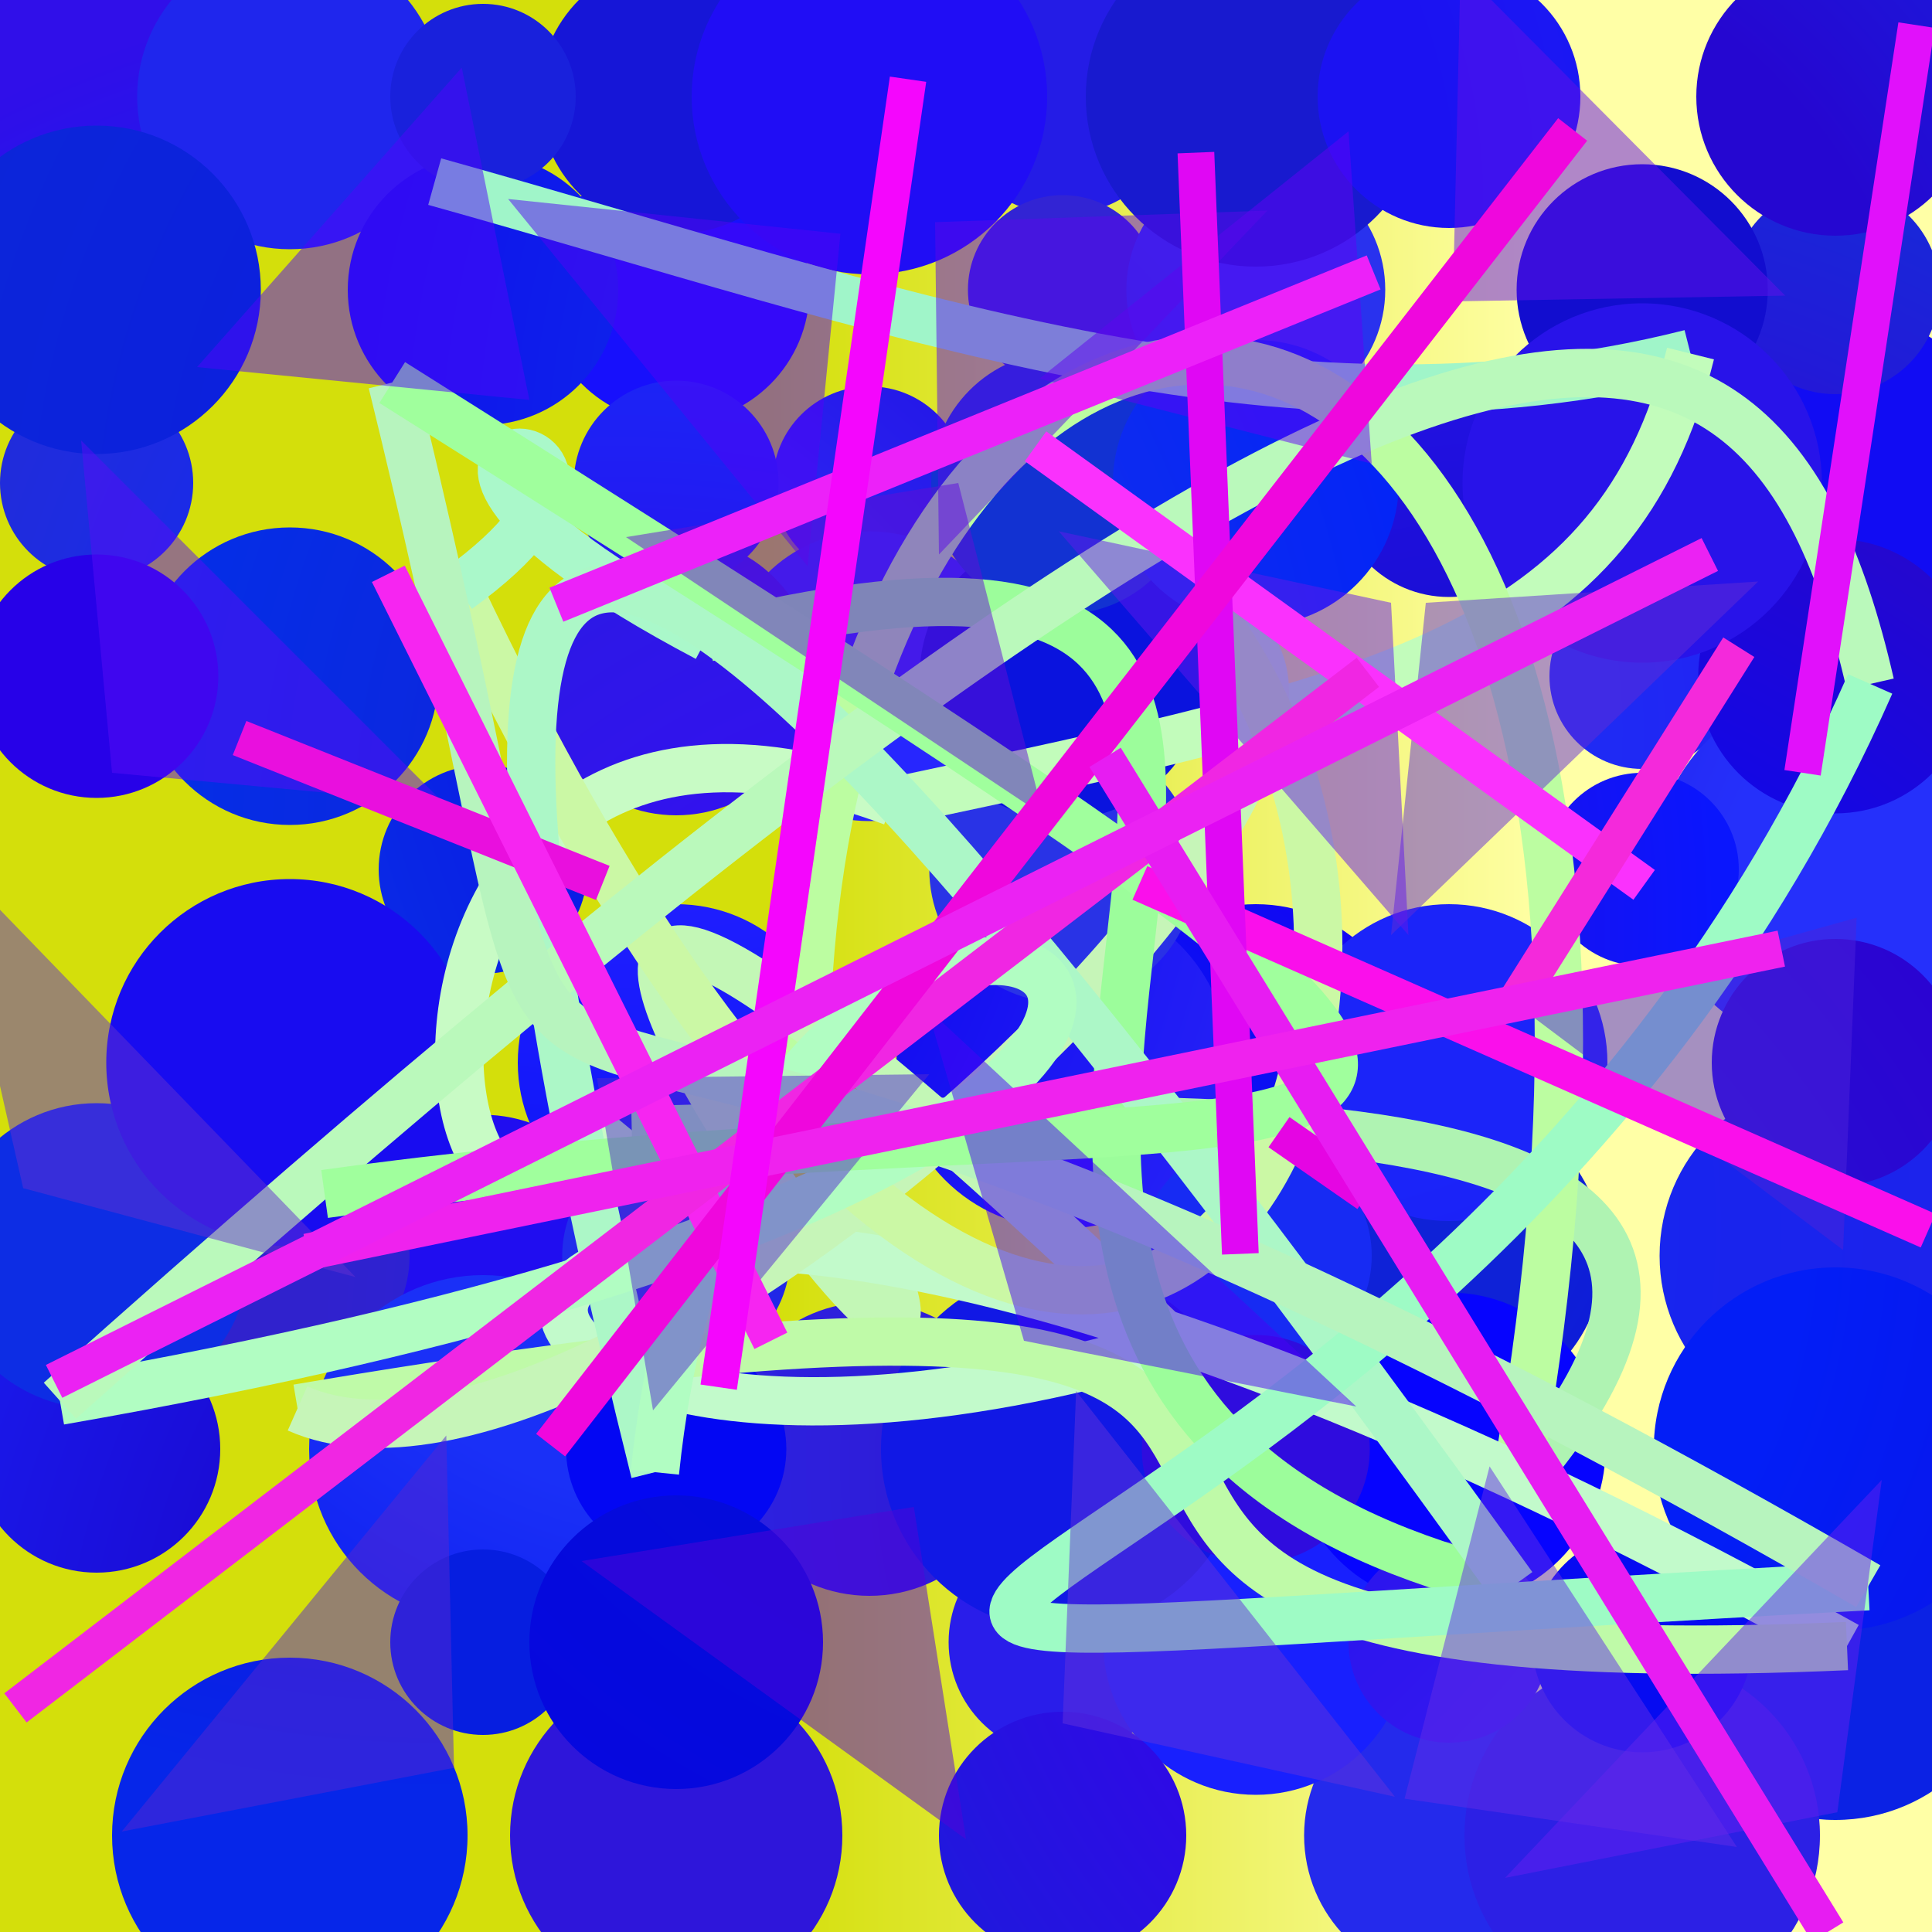 <?xml version="1.0" encoding="UTF-8"?>
<svg xmlns="http://www.w3.org/2000/svg" xmlns:xlink="http://www.w3.org/1999/xlink" width="500pt" height="500pt" viewBox="0 0 500 500" version="1.1">
<rect x="0" y="0" width="500" height="500" fill="#333333" stroke="none"/>
<defs>
<linearGradient id="linear0" gradientUnits="userSpaceOnUse" x1="0" y1="0.9" x2="1" y2="0.9" gradientTransform="matrix(500,0,0,500,0,0)">
<stop offset="0.4" style="stop-color:rgb(83.3%,87.5%,4.3%);stop-opacity:1;"/>
<stop offset="0.8" style="stop-color:rgb(100%,100%,65%);stop-opacity:1;"/>
</linearGradient>
<radialGradient id="radial0" gradientUnits="userSpaceOnUse" cx="0.796" cy="0.186" fx="0.796" fy="0.186" r="0.6" gradientTransform="matrix(500,0,0,500,0,0)">
<stop offset="0.467" style="stop-color:rgb(9.6%,2.7%,99.1%);stop-opacity:1;"/>
<stop offset="0.933" style="stop-color:rgb(12.5%,5.1%,94%);stop-opacity:1;"/>
</radialGradient>
<radialGradient id="radial1" gradientUnits="userSpaceOnUse" cx="0.858" cy="0.197" fx="0.858" fy="0.197" r="0.6" gradientTransform="matrix(500,0,0,500,0,0)">
<stop offset="0.467" style="stop-color:rgb(8%,2.1%,95.7%);stop-opacity:1;"/>
<stop offset="0.933" style="stop-color:rgb(0.3%,9.9%,94.7%);stop-opacity:1;"/>
</radialGradient>
<radialGradient id="radial2" gradientUnits="userSpaceOnUse" cx="0.215" cy="0.499" fx="0.215" fy="0.499" r="0.6" gradientTransform="matrix(500,0,0,500,0,0)">
<stop offset="0.467" style="stop-color:rgb(17.9%,14.8%,96.3%);stop-opacity:1;"/>
<stop offset="0.933" style="stop-color:rgb(9%,2.2%,83.2%);stop-opacity:1;"/>
</radialGradient>
<radialGradient id="radial3" gradientUnits="userSpaceOnUse" cx="0.702" cy="0.289" fx="0.702" fy="0.289" r="0.6" gradientTransform="matrix(500,0,0,500,0,0)">
<stop offset="0.467" style="stop-color:rgb(3.2%,3.6%,89.4%);stop-opacity:1;"/>
<stop offset="0.933" style="stop-color:rgb(3.8%,17.2%,90.1%);stop-opacity:1;"/>
</radialGradient>
<radialGradient id="radial4" gradientUnits="userSpaceOnUse" cx="0.549" cy="0.427" fx="0.549" fy="0.427" r="0.6" gradientTransform="matrix(500,0,0,500,0,0)">
<stop offset="0.467" style="stop-color:rgb(5.2%,14.9%,86.8%);stop-opacity:1;"/>
<stop offset="0.933" style="stop-color:rgb(0%,19.4%,92.1%);stop-opacity:1;"/>
</radialGradient>
<radialGradient id="radial5" gradientUnits="userSpaceOnUse" cx="0.248" cy="0.553" fx="0.248" fy="0.553" r="0.6" gradientTransform="matrix(500,0,0,500,0,0)">
<stop offset="0.467" style="stop-color:rgb(3.9%,15.8%,96.6%);stop-opacity:1;"/>
<stop offset="0.933" style="stop-color:rgb(18.7%,5.7%,91.2%);stop-opacity:1;"/>
</radialGradient>
<radialGradient id="radial6" gradientUnits="userSpaceOnUse" cx="0.785" cy="0.606" fx="0.785" fy="0.606" r="0.6" gradientTransform="matrix(500,0,0,500,0,0)">
<stop offset="0.467" style="stop-color:rgb(10.1%,5.5%,83.5%);stop-opacity:1;"/>
<stop offset="0.933" style="stop-color:rgb(17.2%,8.3%,94.5%);stop-opacity:1;"/>
</radialGradient>
<radialGradient id="radial7" gradientUnits="userSpaceOnUse" cx="0.732" cy="0.284" fx="0.732" fy="0.284" r="0.6" gradientTransform="matrix(500,0,0,500,0,0)">
<stop offset="0.467" style="stop-color:rgb(7.1%,10.7%,100%);stop-opacity:1;"/>
<stop offset="0.933" style="stop-color:rgb(16.1%,11.5%,91.8%);stop-opacity:1;"/>
</radialGradient>
<radialGradient id="radial8" gradientUnits="userSpaceOnUse" cx="0.442" cy="0.371" fx="0.442" fy="0.371" r="0.6" gradientTransform="matrix(500,0,0,500,0,0)">
<stop offset="0.467" style="stop-color:rgb(15.4%,14.8%,99.5%);stop-opacity:1;"/>
<stop offset="0.933" style="stop-color:rgb(17.2%,15.2%,98.7%);stop-opacity:1;"/>
</radialGradient>
<radialGradient id="radial9" gradientUnits="userSpaceOnUse" cx="0.441" cy="0.897" fx="0.441" fy="0.897" r="0.6" gradientTransform="matrix(500,0,0,500,0,0)">
<stop offset="0.467" style="stop-color:rgb(10.1%,2.5%,80.1%);stop-opacity:1;"/>
<stop offset="0.933" style="stop-color:rgb(10.2%,11.9%,95.5%);stop-opacity:1;"/>
</radialGradient>
<radialGradient id="radial10" gradientUnits="userSpaceOnUse" cx="0.281" cy="0.718" fx="0.281" fy="0.718" r="0.6" gradientTransform="matrix(500,0,0,500,0,0)">
<stop offset="0.467" style="stop-color:rgb(10.3%,17.6%,80.9%);stop-opacity:1;"/>
<stop offset="0.933" style="stop-color:rgb(6.6%,4.7%,95.1%);stop-opacity:1;"/>
</radialGradient>
<radialGradient id="radial11" gradientUnits="userSpaceOnUse" cx="0.559" cy="0.378" fx="0.559" fy="0.378" r="0.6" gradientTransform="matrix(500,0,0,500,0,0)">
<stop offset="0.467" style="stop-color:rgb(12.2%,16.3%,95.6%);stop-opacity:1;"/>
<stop offset="0.933" style="stop-color:rgb(14.4%,6.2%,95.5%);stop-opacity:1;"/>
</radialGradient>
<radialGradient id="radial12" gradientUnits="userSpaceOnUse" cx="0.54" cy="0.529" fx="0.54" fy="0.529" r="0.6" gradientTransform="matrix(500,0,0,500,0,0)">
<stop offset="0.467" style="stop-color:rgb(6%,13.2%,84.2%);stop-opacity:1;"/>
<stop offset="0.933" style="stop-color:rgb(1.7%,0.4%,86.9%);stop-opacity:1;"/>
</radialGradient>
<radialGradient id="radial13" gradientUnits="userSpaceOnUse" cx="0.271" cy="0.798" fx="0.271" fy="0.798" r="0.6" gradientTransform="matrix(500,0,0,500,0,0)">
<stop offset="0.467" style="stop-color:rgb(19.7%,12.6%,93.7%);stop-opacity:1;"/>
<stop offset="0.933" style="stop-color:rgb(4.5%,13.2%,89.3%);stop-opacity:1;"/>
</radialGradient>
<radialGradient id="radial14" gradientUnits="userSpaceOnUse" cx="0.279" cy="0.277" fx="0.279" fy="0.277" r="0.6" gradientTransform="matrix(500,0,0,500,0,0)">
<stop offset="0.467" style="stop-color:rgb(9.1%,6.4%,99%);stop-opacity:1;"/>
<stop offset="0.933" style="stop-color:rgb(10%,14.2%,95.1%);stop-opacity:1;"/>
</radialGradient>
<radialGradient id="radial15" gradientUnits="userSpaceOnUse" cx="0.656" cy="0.346" fx="0.656" fy="0.346" r="0.6" gradientTransform="matrix(500,0,0,500,0,0)">
<stop offset="0.467" style="stop-color:rgb(10.6%,14%,97.5%);stop-opacity:1;"/>
<stop offset="0.933" style="stop-color:rgb(13.1%,5.9%,90.5%);stop-opacity:1;"/>
</radialGradient>
<radialGradient id="radial16" gradientUnits="userSpaceOnUse" cx="0.186" cy="0.394" fx="0.186" fy="0.394" r="0.6" gradientTransform="matrix(500,0,0,500,0,0)">
<stop offset="0.467" style="stop-color:rgb(6.4%,4.1%,93.7%);stop-opacity:1;"/>
<stop offset="0.933" style="stop-color:rgb(17.6%,16%,97.7%);stop-opacity:1;"/>
</radialGradient>
<radialGradient id="radial17" gradientUnits="userSpaceOnUse" cx="0.805" cy="0.101" fx="0.805" fy="0.101" r="0.6" gradientTransform="matrix(500,0,0,500,0,0)">
<stop offset="0.467" style="stop-color:rgb(11.4%,13.4%,91%);stop-opacity:1;"/>
<stop offset="0.933" style="stop-color:rgb(14%,16.6%,92.5%);stop-opacity:1;"/>
</radialGradient>
<radialGradient id="radial18" gradientUnits="userSpaceOnUse" cx="0.601" cy="0.656" fx="0.601" fy="0.656" r="0.6" gradientTransform="matrix(500,0,0,500,0,0)">
<stop offset="0.467" style="stop-color:rgb(9.3%,12.5%,99.6%);stop-opacity:1;"/>
<stop offset="0.933" style="stop-color:rgb(12.3%,0%,91%);stop-opacity:1;"/>
</radialGradient>
<radialGradient id="radial19" gradientUnits="userSpaceOnUse" cx="0.446" cy="0.674" fx="0.446" fy="0.674" r="0.6" gradientTransform="matrix(500,0,0,500,0,0)">
<stop offset="0.467" style="stop-color:rgb(1.3%,2.2%,90.1%);stop-opacity:1;"/>
<stop offset="0.933" style="stop-color:rgb(12.2%,14.9%,93.1%);stop-opacity:1;"/>
</radialGradient>
<radialGradient id="radial20" gradientUnits="userSpaceOnUse" cx="0.118" cy="0.25" fx="0.118" fy="0.25" r="0.6" gradientTransform="matrix(500,0,0,500,0,0)">
<stop offset="0.467" style="stop-color:rgb(16.4%,4.9%,98.9%);stop-opacity:1;"/>
<stop offset="0.933" style="stop-color:rgb(2.3%,1.6%,99.8%);stop-opacity:1;"/>
</radialGradient>
<radialGradient id="radial21" gradientUnits="userSpaceOnUse" cx="0.722" cy="0.703" fx="0.722" fy="0.703" r="0.6" gradientTransform="matrix(500,0,0,500,0,0)">
<stop offset="0.467" style="stop-color:rgb(13.6%,13.2%,91.8%);stop-opacity:1;"/>
<stop offset="0.933" style="stop-color:rgb(19%,13.5%,80.3%);stop-opacity:1;"/>
</radialGradient>
<radialGradient id="radial22" gradientUnits="userSpaceOnUse" cx="0.39" cy="0.187" fx="0.39" fy="0.187" r="0.6" gradientTransform="matrix(500,0,0,500,0,0)">
<stop offset="0.467" style="stop-color:rgb(12.4%,5.1%,85.2%);stop-opacity:1;"/>
<stop offset="0.933" style="stop-color:rgb(14.5%,18.8%,98.3%);stop-opacity:1;"/>
</radialGradient>
<radialGradient id="radial23" gradientUnits="userSpaceOnUse" cx="0.653" cy="0.756" fx="0.653" fy="0.756" r="0.6" gradientTransform="matrix(500,0,0,500,0,0)">
<stop offset="0.467" style="stop-color:rgb(13.1%,16.6%,87.8%);stop-opacity:1;"/>
<stop offset="0.933" style="stop-color:rgb(14.2%,11.1%,90.1%);stop-opacity:1;"/>
</radialGradient>
<radialGradient id="radial24" gradientUnits="userSpaceOnUse" cx="0.506" cy="0.634" fx="0.506" fy="0.634" r="0.6" gradientTransform="matrix(500,0,0,500,0,0)">
<stop offset="0.467" style="stop-color:rgb(8.4%,14.7%,93.7%);stop-opacity:1;"/>
<stop offset="0.933" style="stop-color:rgb(11.7%,13.4%,92.2%);stop-opacity:1;"/>
</radialGradient>
<radialGradient id="radial25" gradientUnits="userSpaceOnUse" cx="0.467" cy="0.425" fx="0.467" fy="0.425" r="0.6" gradientTransform="matrix(500,0,0,500,0,0)">
<stop offset="0.467" style="stop-color:rgb(7.8%,17%,96%);stop-opacity:1;"/>
<stop offset="0.933" style="stop-color:rgb(14%,17.1%,83.3%);stop-opacity:1;"/>
</radialGradient>
<radialGradient id="radial26" gradientUnits="userSpaceOnUse" cx="0.514" cy="0.663" fx="0.514" fy="0.663" r="0.6" gradientTransform="matrix(500,0,0,500,0,0)">
<stop offset="0.467" style="stop-color:rgb(19.7%,7%,93.4%);stop-opacity:1;"/>
<stop offset="0.933" style="stop-color:rgb(15%,12.4%,86.4%);stop-opacity:1;"/>
</radialGradient>
<radialGradient id="radial27" gradientUnits="userSpaceOnUse" cx="0.425" cy="0.2" fx="0.425" fy="0.2" r="0.6" gradientTransform="matrix(500,0,0,500,0,0)">
<stop offset="0.467" style="stop-color:rgb(18.8%,19%,97.3%);stop-opacity:1;"/>
<stop offset="0.933" style="stop-color:rgb(17.1%,12.5%,89.7%);stop-opacity:1;"/>
</radialGradient>
<radialGradient id="radial28" gradientUnits="userSpaceOnUse" cx="0.646" cy="0.637" fx="0.646" fy="0.637" r="0.6" gradientTransform="matrix(500,0,0,500,0,0)">
<stop offset="0.467" style="stop-color:rgb(1%,11.9%,96.6%);stop-opacity:1;"/>
<stop offset="0.933" style="stop-color:rgb(4.7%,5.7%,89%);stop-opacity:1;"/>
</radialGradient>
<radialGradient id="radial29" gradientUnits="userSpaceOnUse" cx="0.38" cy="0.503" fx="0.38" fy="0.503" r="0.6" gradientTransform="matrix(500,0,0,500,0,0)">
<stop offset="0.467" style="stop-color:rgb(10.2%,18.7%,96.8%);stop-opacity:1;"/>
<stop offset="0.933" style="stop-color:rgb(0.5%,4.8%,91.1%);stop-opacity:1;"/>
</radialGradient>
<radialGradient id="radial30" gradientUnits="userSpaceOnUse" cx="0.309" cy="0.541" fx="0.309" fy="0.541" r="0.6" gradientTransform="matrix(500,0,0,500,0,0)">
<stop offset="0.467" style="stop-color:rgb(16.2%,20%,90.3%);stop-opacity:1;"/>
<stop offset="0.933" style="stop-color:rgb(13.1%,6%,87.3%);stop-opacity:1;"/>
</radialGradient>
<radialGradient id="radial31" gradientUnits="userSpaceOnUse" cx="0.322" cy="0.661" fx="0.322" fy="0.661" r="0.6" gradientTransform="matrix(500,0,0,500,0,0)">
<stop offset="0.467" style="stop-color:rgb(17.2%,4.9%,92.5%);stop-opacity:1;"/>
<stop offset="0.933" style="stop-color:rgb(7.7%,18.8%,98.3%);stop-opacity:1;"/>
</radialGradient>
<radialGradient id="radial32" gradientUnits="userSpaceOnUse" cx="0.745" cy="0.757" fx="0.745" fy="0.757" r="0.6" gradientTransform="matrix(500,0,0,500,0,0)">
<stop offset="0.467" style="stop-color:rgb(18.2%,11.3%,84.7%);stop-opacity:1;"/>
<stop offset="0.933" style="stop-color:rgb(16.1%,17.5%,95.6%);stop-opacity:1;"/>
</radialGradient>
<radialGradient id="radial33" gradientUnits="userSpaceOnUse" cx="0.103" cy="0.288" fx="0.103" fy="0.288" r="0.6" gradientTransform="matrix(500,0,0,500,0,0)">
<stop offset="0.467" style="stop-color:rgb(11.1%,7.8%,98.7%);stop-opacity:1;"/>
<stop offset="0.933" style="stop-color:rgb(9%,17%,95.1%);stop-opacity:1;"/>
</radialGradient>
<radialGradient id="radial34" gradientUnits="userSpaceOnUse" cx="0.705" cy="0.749" fx="0.705" fy="0.749" r="0.6" gradientTransform="matrix(500,0,0,500,0,0)">
<stop offset="0.467" style="stop-color:rgb(2.4%,2.2%,96.3%);stop-opacity:1;"/>
<stop offset="0.933" style="stop-color:rgb(15.2%,3.1%,80%);stop-opacity:1;"/>
</radialGradient>
<radialGradient id="radial35" gradientUnits="userSpaceOnUse" cx="0.639" cy="0.355" fx="0.639" fy="0.355" r="0.6" gradientTransform="matrix(500,0,0,500,0,0)">
<stop offset="0.467" style="stop-color:rgb(4.1%,7.6%,86.9%);stop-opacity:1;"/>
<stop offset="0.933" style="stop-color:rgb(10.4%,14.5%,82.4%);stop-opacity:1;"/>
</radialGradient>
<radialGradient id="radial36" gradientUnits="userSpaceOnUse" cx="0.796" cy="0.701" fx="0.796" fy="0.701" r="0.6" gradientTransform="matrix(500,0,0,500,0,0)">
<stop offset="0.467" style="stop-color:rgb(4.1%,13%,91.9%);stop-opacity:1;"/>
<stop offset="0.933" style="stop-color:rgb(19.6%,14.1%,83.3%);stop-opacity:1;"/>
</radialGradient>
<radialGradient id="radial37" gradientUnits="userSpaceOnUse" cx="0.472" cy="0.717" fx="0.472" fy="0.717" r="0.6" gradientTransform="matrix(500,0,0,500,0,0)">
<stop offset="0.467" style="stop-color:rgb(6.6%,9.4%,89.7%);stop-opacity:1;"/>
<stop offset="0.933" style="stop-color:rgb(3.7%,1.1%,81.5%);stop-opacity:1;"/>
</radialGradient>
<radialGradient id="radial38" gradientUnits="userSpaceOnUse" cx="0.224" cy="0.366" fx="0.224" fy="0.366" r="0.6" gradientTransform="matrix(500,0,0,500,0,0)">
<stop offset="0.467" style="stop-color:rgb(9.2%,4.4%,84%);stop-opacity:1;"/>
<stop offset="0.933" style="stop-color:rgb(2.3%,14.8%,91.4%);stop-opacity:1;"/>
</radialGradient>
<radialGradient id="radial39" gradientUnits="userSpaceOnUse" cx="0.32" cy="0.18" fx="0.32" fy="0.18" r="0.6" gradientTransform="matrix(500,0,0,500,0,0)">
<stop offset="0.467" style="stop-color:rgb(12.6%,12%,100%);stop-opacity:1;"/>
<stop offset="0.933" style="stop-color:rgb(0.6%,6.1%,94.7%);stop-opacity:1;"/>
</radialGradient>
<radialGradient id="radial40" gradientUnits="userSpaceOnUse" cx="0.248" cy="0.816" fx="0.248" fy="0.816" r="0.6" gradientTransform="matrix(500,0,0,500,0,0)">
<stop offset="0.467" style="stop-color:rgb(15.5%,18.9%,85.3%);stop-opacity:1;"/>
<stop offset="0.933" style="stop-color:rgb(8.7%,8.6%,84.3%);stop-opacity:1;"/>
</radialGradient>
<radialGradient id="radial41" gradientUnits="userSpaceOnUse" cx="0.19" cy="0.516" fx="0.19" fy="0.516" r="0.6" gradientTransform="matrix(500,0,0,500,0,0)">
<stop offset="0.467" style="stop-color:rgb(15.6%,10.8%,81.4%);stop-opacity:1;"/>
<stop offset="0.933" style="stop-color:rgb(16.1%,19.7%,93.2%);stop-opacity:1;"/>
</radialGradient>
<radialGradient id="radial42" gradientUnits="userSpaceOnUse" cx="0.328" cy="0.476" fx="0.328" fy="0.476" r="0.6" gradientTransform="matrix(500,0,0,500,0,0)">
<stop offset="0.467" style="stop-color:rgb(18.7%,4.3%,84.6%);stop-opacity:1;"/>
<stop offset="0.933" style="stop-color:rgb(4%,8.5%,99.3%);stop-opacity:1;"/>
</radialGradient>
<radialGradient id="radial43" gradientUnits="userSpaceOnUse" cx="0.434" cy="0.281" fx="0.434" fy="0.281" r="0.6" gradientTransform="matrix(500,0,0,500,0,0)">
<stop offset="0.467" style="stop-color:rgb(4.5%,12.3%,87%);stop-opacity:1;"/>
<stop offset="0.933" style="stop-color:rgb(4.7%,15.6%,84.5%);stop-opacity:1;"/>
</radialGradient>
<radialGradient id="radial44" gradientUnits="userSpaceOnUse" cx="0.82" cy="0.277" fx="0.82" fy="0.277" r="0.6" gradientTransform="matrix(500,0,0,500,0,0)">
<stop offset="0.467" style="stop-color:rgb(12.9%,9.3%,88%);stop-opacity:1;"/>
<stop offset="0.933" style="stop-color:rgb(2.4%,11.7%,87.7%);stop-opacity:1;"/>
</radialGradient>
<radialGradient id="radial45" gradientUnits="userSpaceOnUse" cx="0.449" cy="0.115" fx="0.449" fy="0.115" r="0.6" gradientTransform="matrix(500,0,0,500,0,0)">
<stop offset="0.467" style="stop-color:rgb(7.9%,0.4%,80.5%);stop-opacity:1;"/>
<stop offset="0.933" style="stop-color:rgb(18%,8.7%,85.5%);stop-opacity:1;"/>
</radialGradient>
<radialGradient id="radial46" gradientUnits="userSpaceOnUse" cx="0.243" cy="0.644" fx="0.243" fy="0.644" r="0.6" gradientTransform="matrix(500,0,0,500,0,0)">
<stop offset="0.467" style="stop-color:rgb(5%,17.8%,89.5%);stop-opacity:1;"/>
<stop offset="0.933" style="stop-color:rgb(2.9%,3.7%,93.7%);stop-opacity:1;"/>
</radialGradient>
<radialGradient id="radial47" gradientUnits="userSpaceOnUse" cx="0.789" cy="0.553" fx="0.789" fy="0.553" r="0.6" gradientTransform="matrix(500,0,0,500,0,0)">
<stop offset="0.467" style="stop-color:rgb(17.6%,4.3%,84%);stop-opacity:1;"/>
<stop offset="0.933" style="stop-color:rgb(7.1%,19.3%,85.3%);stop-opacity:1;"/>
</radialGradient>
<radialGradient id="radial48" gradientUnits="userSpaceOnUse" cx="0.504" cy="0.182" fx="0.504" fy="0.182" r="0.6" gradientTransform="matrix(500,0,0,500,0,0)">
<stop offset="0.467" style="stop-color:rgb(7%,19.5%,82.5%);stop-opacity:1;"/>
<stop offset="0.933" style="stop-color:rgb(16.8%,15.4%,90.1%);stop-opacity:1;"/>
</radialGradient>
<radialGradient id="radial49" gradientUnits="userSpaceOnUse" cx="0.668" cy="0.252" fx="0.668" fy="0.252" r="0.6" gradientTransform="matrix(500,0,0,500,0,0)">
<stop offset="0.467" style="stop-color:rgb(9.8%,14.5%,93.1%);stop-opacity:1;"/>
<stop offset="0.933" style="stop-color:rgb(1%,2.7%,95.1%);stop-opacity:1;"/>
</radialGradient>
<radialGradient id="radial50" gradientUnits="userSpaceOnUse" cx="0.734" cy="0.249" fx="0.734" fy="0.249" r="0.6" gradientTransform="matrix(500,0,0,500,0,0)">
<stop offset="0.467" style="stop-color:rgb(5.7%,18.9%,92.8%);stop-opacity:1;"/>
<stop offset="0.933" style="stop-color:rgb(5.5%,6.9%,91.8%);stop-opacity:1;"/>
</radialGradient>
<radialGradient id="radial51" gradientUnits="userSpaceOnUse" cx="0.514" cy="0.83" fx="0.514" fy="0.83" r="0.6" gradientTransform="matrix(500,0,0,500,0,0)">
<stop offset="0.467" style="stop-color:rgb(13.4%,14.7%,81.8%);stop-opacity:1;"/>
<stop offset="0.933" style="stop-color:rgb(9.6%,10.1%,81.1%);stop-opacity:1;"/>
</radialGradient>
<radialGradient id="radial52" gradientUnits="userSpaceOnUse" cx="0.472" cy="0.104" fx="0.472" fy="0.104" r="0.6" gradientTransform="matrix(500,0,0,500,0,0)">
<stop offset="0.467" style="stop-color:rgb(10.6%,7.2%,95%);stop-opacity:1;"/>
<stop offset="0.933" style="stop-color:rgb(9.7%,15.3%,96.4%);stop-opacity:1;"/>
</radialGradient>
<radialGradient id="radial53" gradientUnits="userSpaceOnUse" cx="0.576" cy="0.822" fx="0.576" fy="0.822" r="0.6" gradientTransform="matrix(500,0,0,500,0,0)">
<stop offset="0.467" style="stop-color:rgb(15.2%,8.1%,81.8%);stop-opacity:1;"/>
<stop offset="0.933" style="stop-color:rgb(16.7%,0.6%,82.6%);stop-opacity:1;"/>
</radialGradient>
<radialGradient id="radial54" gradientUnits="userSpaceOnUse" cx="0.805" cy="0.62" fx="0.805" fy="0.62" r="0.6" gradientTransform="matrix(500,0,0,500,0,0)">
<stop offset="0.467" style="stop-color:rgb(18.4%,4.6%,87.1%);stop-opacity:1;"/>
<stop offset="0.933" style="stop-color:rgb(19.1%,14.3%,92.9%);stop-opacity:1;"/>
</radialGradient>
<radialGradient id="radial55" gradientUnits="userSpaceOnUse" cx="0.559" cy="0.565" fx="0.559" fy="0.565" r="0.6" gradientTransform="matrix(500,0,0,500,0,0)">
<stop offset="0.467" style="stop-color:rgb(1.7%,4.4%,85.7%);stop-opacity:1;"/>
<stop offset="0.933" style="stop-color:rgb(2.8%,2%,88.8%);stop-opacity:1;"/>
</radialGradient>
<radialGradient id="radial56" gradientUnits="userSpaceOnUse" cx="0.784" cy="0.345" fx="0.784" fy="0.345" r="0.6" gradientTransform="matrix(500,0,0,500,0,0)">
<stop offset="0.467" style="stop-color:rgb(7.1%,5.2%,81%);stop-opacity:1;"/>
<stop offset="0.933" style="stop-color:rgb(3.3%,3.8%,96.7%);stop-opacity:1;"/>
</radialGradient>
<radialGradient id="radial57" gradientUnits="userSpaceOnUse" cx="0.214" cy="0.867" fx="0.214" fy="0.867" r="0.6" gradientTransform="matrix(500,0,0,500,0,0)">
<stop offset="0.467" style="stop-color:rgb(2.5%,2.6%,98.4%);stop-opacity:1;"/>
<stop offset="0.933" style="stop-color:rgb(12.7%,5%,96.2%);stop-opacity:1;"/>
</radialGradient>
<radialGradient id="radial58" gradientUnits="userSpaceOnUse" cx="0.883" cy="0.749" fx="0.883" fy="0.749" r="0.6" gradientTransform="matrix(500,0,0,500,0,0)">
<stop offset="0.467" style="stop-color:rgb(19.7%,2.5%,91%);stop-opacity:1;"/>
<stop offset="0.933" style="stop-color:rgb(8.4%,13.5%,84%);stop-opacity:1;"/>
</radialGradient>
<radialGradient id="radial59" gradientUnits="userSpaceOnUse" cx="0.772" cy="0.516" fx="0.772" fy="0.516" r="0.6" gradientTransform="matrix(500,0,0,500,0,0)">
<stop offset="0.467" style="stop-color:rgb(12.3%,12.6%,88.5%);stop-opacity:1;"/>
<stop offset="0.933" style="stop-color:rgb(12.8%,18.8%,93.7%);stop-opacity:1;"/>
</radialGradient>
<radialGradient id="radial60" gradientUnits="userSpaceOnUse" cx="0.653" cy="0.117" fx="0.653" fy="0.117" r="0.6" gradientTransform="matrix(500,0,0,500,0,0)">
<stop offset="0.467" style="stop-color:rgb(7.3%,0.5%,85.6%);stop-opacity:1;"/>
<stop offset="0.933" style="stop-color:rgb(15.3%,0.5%,90.9%);stop-opacity:1;"/>
</radialGradient>
<radialGradient id="radial61" gradientUnits="userSpaceOnUse" cx="0.151" cy="0.634" fx="0.151" fy="0.634" r="0.6" gradientTransform="matrix(500,0,0,500,0,0)">
<stop offset="0.467" style="stop-color:rgb(9.6%,4.9%,94%);stop-opacity:1;"/>
<stop offset="0.933" style="stop-color:rgb(14%,3.6%,84.8%);stop-opacity:1;"/>
</radialGradient>
<radialGradient id="radial62" gradientUnits="userSpaceOnUse" cx="0.716" cy="0.238" fx="0.716" fy="0.238" r="0.6" gradientTransform="matrix(500,0,0,500,0,0)">
<stop offset="0.467" style="stop-color:rgb(14.7%,2.7%,81.9%);stop-opacity:1;"/>
<stop offset="0.933" style="stop-color:rgb(6.3%,18.3%,90.2%);stop-opacity:1;"/>
</radialGradient>
<radialGradient id="radial63" gradientUnits="userSpaceOnUse" cx="0.361" cy="0.51" fx="0.361" fy="0.51" r="0.6" gradientTransform="matrix(500,0,0,500,0,0)">
<stop offset="0.467" style="stop-color:rgb(11.8%,6.1%,93%);stop-opacity:1;"/>
<stop offset="0.933" style="stop-color:rgb(20%,9.3%,93.6%);stop-opacity:1;"/>
</radialGradient>
<radialGradient id="radial64" gradientUnits="userSpaceOnUse" cx="0.877" cy="0.4" fx="0.877" fy="0.4" r="0.6" gradientTransform="matrix(500,0,0,500,0,0)">
<stop offset="0.467" style="stop-color:rgb(15.5%,7.4%,91.5%);stop-opacity:1;"/>
<stop offset="0.933" style="stop-color:rgb(10.4%,16.5%,98.1%);stop-opacity:1;"/>
</radialGradient>
<radialGradient id="radial65" gradientUnits="userSpaceOnUse" cx="0.193" cy="0.418" fx="0.193" fy="0.418" r="0.6" gradientTransform="matrix(500,0,0,500,0,0)">
<stop offset="0.467" style="stop-color:rgb(8.9%,19.2%,91.8%);stop-opacity:1;"/>
<stop offset="0.933" style="stop-color:rgb(1.3%,14.3%,96.6%);stop-opacity:1;"/>
</radialGradient>
<radialGradient id="radial66" gradientUnits="userSpaceOnUse" cx="0.11" cy="0.711" fx="0.11" fy="0.711" r="0.6" gradientTransform="matrix(500,0,0,500,0,0)">
<stop offset="0.467" style="stop-color:rgb(1%,12%,89.6%);stop-opacity:1;"/>
<stop offset="0.933" style="stop-color:rgb(2.2%,4.2%,94.4%);stop-opacity:1;"/>
</radialGradient>
<radialGradient id="radial67" gradientUnits="userSpaceOnUse" cx="0.882" cy="0.32" fx="0.882" fy="0.32" r="0.6" gradientTransform="matrix(500,0,0,500,0,0)">
<stop offset="0.467" style="stop-color:rgb(4.1%,6.7%,86.6%);stop-opacity:1;"/>
<stop offset="0.933" style="stop-color:rgb(9.9%,12.9%,86.4%);stop-opacity:1;"/>
</radialGradient>
<clipPath id="clip1">
  <rect x="0" y="0" width="500" height="500"/>
</clipPath>
<g id="surface250" clip-path="url(#clip1)">
<rect x="0" y="0" width="500" height="500" style="fill:url(#linear0);stroke:none;"/>
<path style=" stroke:none;fill-rule:nonzero;fill:url(#radial0);" d="M 161.5 325 C 161.5 345.16 145.16 361.5 125 361.5 C 104.84 361.5 88.5 345.16 88.5 325 C 88.5 304.84 104.84 288.5 125 288.5 C 145.16 288.5 161.5 304.84 161.5 325 "/>
<path style=" stroke:none;fill-rule:nonzero;fill:url(#radial1);" d="M 366 275 C 366 297.645 347.645 316 325 316 C 302.355 316 284 297.645 284 275 C 284 252.355 302.355 234 325 234 C 347.645 234 366 252.355 366 275 "/>
<path style=" stroke:none;fill-rule:nonzero;fill:url(#radial2);" d="M 250 125 C 250 138.809 238.809 150 225 150 C 211.191 150 200 138.809 200 125 C 200 111.191 211.191 100 225 100 C 238.809 100 250 111.191 250 125 "/>
<path style=" stroke:none;fill-rule:nonzero;fill:url(#radial3);" d="M 152 225 C 152 239.91 139.91 252 125 252 C 110.09 252 98 239.91 98 225 C 98 210.09 110.09 198 125 198 C 139.91 198 152 210.09 152 225 "/>
<path style=" stroke:none;fill-rule:nonzero;fill:url(#radial4);" d="M 113.5 175 C 113.5 196.262 96.262 213.5 75 213.5 C 53.738 213.5 36.5 196.262 36.5 175 C 36.5 153.738 53.738 136.5 75 136.5 C 96.262 136.5 113.5 153.738 113.5 175 "/>
<path style=" stroke:none;fill-rule:nonzero;fill:url(#radial5);" d="M 65.5 25 C 65.5 47.367 47.367 65.5 25 65.5 C 2.633 65.5 -15.5 47.367 -15.5 25 C -15.5 2.633 2.633 -15.5 25 -15.5 C 47.367 -15.5 65.5 2.633 65.5 25 "/>
<path style=" stroke:none;fill-rule:nonzero;fill:url(#radial6);" d="M 404.5 125 C 404.5 141.293 391.293 154.5 375 154.5 C 358.707 154.5 345.5 141.293 345.5 125 C 345.5 108.707 358.707 95.5 375 95.5 C 391.293 95.5 404.5 108.707 404.5 125 "/>
<path style=" stroke:none;fill-rule:nonzero;fill:url(#radial7);" d="M 304.5 425 C 304.5 441.293 291.293 454.5 275 454.5 C 258.707 454.5 245.5 441.293 245.5 425 C 245.5 408.707 258.707 395.5 275 395.5 C 291.293 395.5 304.5 408.707 304.5 425 "/>
<path style=" stroke:none;fill-rule:nonzero;fill:url(#radial8);" d="M 262.5 175 C 262.5 195.711 245.711 212.5 225 212.5 C 204.289 212.5 187.5 195.711 187.5 175 C 187.5 154.289 204.289 137.5 225 137.5 C 245.711 137.5 262.5 154.289 262.5 175 "/>
<path style=" stroke:none;fill-rule:nonzero;fill:url(#radial9);" d="M 57 375 C 57 392.672 42.672 407 25 407 C 7.328 407 -7 392.672 -7 375 C -7 357.328 7.328 343 25 343 C 42.672 343 57 357.328 57 375 "/>
<path style=" stroke:none;fill-rule:nonzero;fill:url(#radial10);" d="M 520 125 C 520 149.852 499.852 170 475 170 C 450.148 170 430 149.852 430 125 C 430 100.148 450.148 80 475 80 C 499.852 80 520 100.148 520 125 "/>
<path style=" stroke:none;fill-rule:nonzero;fill:url(#radial11);" d="M 449 175 C 449 188.254 438.254 199 425 199 C 411.746 199 401 188.254 401 175 C 401 161.746 411.746 151 425 151 C 438.254 151 449 161.746 449 175 "/>
<path style=" stroke:none;fill-rule:nonzero;fill:url(#radial12);" d="M 415 325 C 415 347.09 397.09 365 375 365 C 352.91 365 335 347.09 335 325 C 335 302.91 352.91 285 375 285 C 397.09 285 415 302.91 415 325 "/>
<path style=" stroke:none;fill-rule:nonzero;fill:url(#radial13);" d="M 521 425 C 521 450.406 500.406 471 475 471 C 449.594 471 429 450.406 429 425 C 429 399.594 449.594 379 475 379 C 500.406 379 521 399.594 521 425 "/>
<path style=" stroke:none;fill-rule:nonzero;fill:url(#radial14);" d="M 209.5 75 C 209.5 94.055 194.055 109.5 175 109.5 C 155.945 109.5 140.5 94.055 140.5 75 C 140.5 55.945 155.945 40.5 175 40.5 C 194.055 40.5 209.5 55.945 209.5 75 "/>
<path style=" stroke:none;fill-rule:nonzero;fill:url(#radial15);" d="M 416 275 C 416 297.645 397.645 316 375 316 C 352.355 316 334 297.645 334 275 C 334 252.355 352.355 234 375 234 C 397.645 234 416 252.355 416 275 "/>
<path style=" stroke:none;fill-rule:nonzero;fill:url(#radial16);" d="M 318 275 C 318 298.75 298.75 318 275 318 C 251.25 318 232 298.75 232 275 C 232 251.25 251.25 232 275 232 C 298.75 232 318 251.25 318 275 "/>
<path style=" stroke:none;fill-rule:nonzero;fill:url(#radial17);" d="M 412.5 475 C 412.5 495.711 395.711 512.5 375 512.5 C 354.289 512.5 337.5 495.711 337.5 475 C 337.5 454.289 354.289 437.5 375 437.5 C 395.711 437.5 412.5 454.289 412.5 475 "/>
<path style=" stroke:none;fill-rule:nonzero;fill:url(#radial18);" d="M 364.5 425 C 364.5 446.816 346.816 464.5 325 464.5 C 303.184 464.5 285.5 446.816 285.5 425 C 285.5 403.184 303.184 385.5 325 385.5 C 346.816 385.5 364.5 403.184 364.5 425 "/>
<path style=" stroke:none;fill-rule:nonzero;fill:url(#radial19);" d="M 114.5 25 C 114.5 46.816 96.816 64.5 75 64.5 C 53.184 64.5 35.5 46.816 35.5 25 C 35.5 3.184 53.184 -14.5 75 -14.5 C 96.816 -14.5 114.5 3.184 114.5 25 "/>
<path style=" stroke:none;fill-rule:nonzero;fill:url(#radial20);" d="M 415.5 375 C 415.5 397.367 397.367 415.5 375 415.5 C 352.633 415.5 334.5 397.367 334.5 375 C 334.5 352.633 352.633 334.5 375 334.5 C 397.367 334.5 415.5 352.633 415.5 375 "/>
<path style=" stroke:none;fill-rule:nonzero;fill:url(#radial21);" d="M 106 325 C 106 342.121 92.121 356 75 356 C 57.879 356 44 342.121 44 325 C 44 307.879 57.879 294 75 294 C 92.121 294 106 307.879 106 325 "/>
<path style=" stroke:none;fill-rule:nonzero;fill:url(#radial22);" d="M 522 225 C 522 250.957 500.957 272 475 272 C 449.043 272 428 250.957 428 225 C 428 199.043 449.043 178 475 178 C 500.957 178 522 199.043 522 225 "/>
<path style=" stroke:none;fill-rule:nonzero;fill:url(#radial23);" d="M 305.5 25 C 305.5 41.844 291.844 55.5 275 55.5 C 258.156 55.5 244.5 41.844 244.5 25 C 244.5 8.156 258.156 -5.5 275 -5.5 C 291.844 -5.5 305.5 8.156 305.5 25 "/>
<path style=" stroke:none;fill-rule:nonzero;fill:url(#radial24);" d="M 520.5 325 C 520.5 350.129 500.129 370.5 475 370.5 C 449.871 370.5 429.5 350.129 429.5 325 C 429.5 299.871 449.871 279.5 475 279.5 C 500.129 279.5 520.5 299.871 520.5 325 "/>
<path style=" stroke:none;fill-rule:nonzero;fill:url(#radial25);" d="M 50 125 C 50 138.809 38.809 150 25 150 C 11.191 150 0 138.809 0 125 C 0 111.191 11.191 100 25 100 C 38.809 100 50 111.191 50 125 "/>
<path style=" stroke:none;fill-rule:nonzero;fill:url(#radial26);" d="M 211 175 C 211 194.883 194.883 211 175 211 C 155.117 211 139 194.883 139 175 C 139 155.117 155.117 139 175 139 C 194.883 139 211 155.117 211 175 "/>
<path style=" stroke:none;fill-rule:nonzero;fill:url(#radial27);" d="M 471 475 C 471 500.406 450.406 521 425 521 C 399.594 521 379 500.406 379 475 C 379 449.594 399.594 429 425 429 C 450.406 429 471 449.594 471 475 "/>
<path style=" stroke:none;fill-rule:nonzero;fill:url(#radial28);" d="M 522 375 C 522 400.957 500.957 422 475 422 C 449.043 422 428 400.957 428 375 C 428 349.043 449.043 328 475 328 C 500.957 328 522 349.043 522 375 "/>
<path style=" stroke:none;fill-rule:nonzero;fill:url(#radial29);" d="M 170 375 C 170 399.852 149.852 420 125 420 C 100.148 420 80 399.852 80 375 C 80 350.148 100.148 330 125 330 C 149.852 330 170 350.148 170 375 "/>
<path style=" stroke:none;fill-rule:nonzero;fill:url(#radial30);" d="M 309.5 225 C 309.5 244.055 294.055 259.5 275 259.5 C 255.945 259.5 240.5 244.055 240.5 225 C 240.5 205.945 255.945 190.5 275 190.5 C 294.055 190.5 309.5 205.945 309.5 225 "/>
<path style=" stroke:none;fill-rule:nonzero;fill:url(#radial31);" d="M 201.5 125 C 201.5 139.637 189.637 151.5 175 151.5 C 160.363 151.5 148.5 139.637 148.5 125 C 148.5 110.363 160.363 98.5 175 98.5 C 189.637 98.5 201.5 110.363 201.5 125 "/>
<path style=" stroke:none;fill-rule:nonzero;fill:url(#radial32);" d="M 263 375 C 263 395.988 245.988 413 225 413 C 204.012 413 187 395.988 187 375 C 187 354.012 204.012 337 225 337 C 245.988 337 263 354.012 263 375 "/>
<path style=" stroke:none;fill-rule:nonzero;fill:url(#radial33);" d="M 355 325 C 355 341.57 341.57 355 325 355 C 308.43 355 295 341.57 295 325 C 295 308.43 308.43 295 325 295 C 341.57 295 355 308.43 355 325 "/>
<path style=" stroke:none;fill-rule:nonzero;fill:url(#radial34);" d="M 510.5 175 C 510.5 194.605 494.605 210.5 475 210.5 C 455.395 210.5 439.5 194.605 439.5 175 C 439.5 155.395 455.395 139.5 475 139.5 C 494.605 139.5 510.5 155.395 510.5 175 "/>
<path style=" stroke:none;fill-rule:nonzero;fill:url(#radial35);" d="M 312 175 C 312 195.434 295.434 212 275 212 C 254.566 212 238 195.434 238 175 C 238 154.566 254.566 138 275 138 C 295.434 138 312 154.566 312 175 "/>
<path style=" stroke:none;fill-rule:nonzero;fill:url(#radial36);" d="M 299.5 75 C 299.5 88.531 288.531 99.5 275 99.5 C 261.469 99.5 250.5 88.531 250.5 75 C 250.5 61.469 261.469 50.5 275 50.5 C 288.531 50.5 299.5 61.469 299.5 75 "/>
<path style=" stroke:none;fill-rule:nonzero;fill:url(#radial37);" d="M 322 375 C 322 400.957 300.957 422 275 422 C 249.043 422 228 400.957 228 375 C 228 349.043 249.043 328 275 328 C 300.957 328 322 349.043 322 375 "/>
<path style=" stroke:none;fill-rule:nonzero;fill:url(#radial38);" d="M 121 475 C 121 500.406 100.406 521 75 521 C 49.594 521 29 500.406 29 475 C 29 449.594 49.594 429 75 429 C 100.406 429 121 449.594 121 475 "/>
<path style=" stroke:none;fill-rule:nonzero;fill:url(#radial39);" d="M 216 275 C 216 297.645 197.645 316 175 316 C 152.355 316 134 297.645 134 275 C 134 252.355 152.355 234 175 234 C 197.645 234 216 252.355 216 275 "/>
<path style=" stroke:none;fill-rule:nonzero;fill:url(#radial40);" d="M 210.5 25 C 210.5 44.605 194.605 60.5 175 60.5 C 155.395 60.5 139.5 44.605 139.5 25 C 139.5 5.395 155.395 -10.5 175 -10.5 C 194.605 -10.5 210.5 5.395 210.5 25 "/>
<path style=" stroke:none;fill-rule:nonzero;fill:url(#radial41);" d="M 358.5 75 C 358.5 93.5 343.5 108.5 325 108.5 C 306.5 108.5 291.5 93.5 291.5 75 C 291.5 56.5 306.5 41.5 325 41.5 C 343.5 41.5 358.5 56.5 358.5 75 "/>
<path style=" stroke:none;fill-rule:nonzero;fill:url(#radial42);" d="M 450 225 C 450 238.809 438.809 250 425 250 C 411.191 250 400 238.809 400 225 C 400 211.191 411.191 200 425 200 C 438.809 200 450 211.191 450 225 "/>
<path style=" stroke:none;fill-rule:nonzero;fill:url(#radial43);" d="M 67.5 75 C 67.5 98.473 48.473 117.5 25 117.5 C 1.527 117.5 -17.5 98.473 -17.5 75 C -17.5 51.527 1.527 32.5 25 32.5 C 48.473 32.5 67.5 51.527 67.5 75 "/>
<path style=" stroke:none;fill-rule:nonzero;fill:url(#radial44);" d="M 149 425 C 149 438.254 138.254 449 125 449 C 111.746 449 101 438.254 101 425 C 101 411.746 111.746 401 125 401 C 138.254 401 149 411.746 149 425 "/>
<path style=" stroke:none;fill-rule:nonzero;fill:url(#radial45);" d="M 218 475 C 218 498.75 198.75 518 175 518 C 151.25 518 132 498.75 132 475 C 132 451.25 151.25 432 175 432 C 198.75 432 218 451.25 218 475 "/>
<path style=" stroke:none;fill-rule:nonzero;fill:url(#radial46);" d="M 64.5 325 C 64.5 346.816 46.816 364.5 25 364.5 C 3.184 364.5 -14.5 346.816 -14.5 325 C -14.5 303.184 3.184 285.5 25 285.5 C 46.816 285.5 64.5 303.184 64.5 325 "/>
<path style=" stroke:none;fill-rule:nonzero;fill:url(#radial47);" d="M 502 75 C 502 89.91 489.91 102 475 102 C 460.09 102 448 89.91 448 75 C 448 60.09 460.09 48 475 48 C 489.91 48 502 60.09 502 75 "/>
<path style=" stroke:none;fill-rule:nonzero;fill:url(#radial48);" d="M 309 125 C 309 143.777 293.777 159 275 159 C 256.223 159 241 143.777 241 125 C 241 106.223 256.223 91 275 91 C 293.777 91 309 106.223 309 125 "/>
<path style=" stroke:none;fill-rule:nonzero;fill:url(#radial49);" d="M 203.5 375 C 203.5 390.738 190.738 403.5 175 403.5 C 159.262 403.5 146.5 390.738 146.5 375 C 146.5 359.262 159.262 346.5 175 346.5 C 190.738 346.5 203.5 359.262 203.5 375 "/>
<path style=" stroke:none;fill-rule:nonzero;fill:url(#radial50);" d="M 160 75 C 160 94.328 144.328 110 125 110 C 105.672 110 90 94.328 90 75 C 90 55.672 105.672 40 125 40 C 144.328 40 160 55.672 160 75 "/>
<path style=" stroke:none;fill-rule:nonzero;fill:url(#radial51);" d="M 369 25 C 369 49.301 349.301 69 325 69 C 300.699 69 281 49.301 281 25 C 281 0.699 300.699 -19 325 -19 C 349.301 -19 369 0.699 369 25 "/>
<path style=" stroke:none;fill-rule:nonzero;fill:url(#radial52);" d="M 409 25 C 409 43.777 393.777 59 375 59 C 356.223 59 341 43.777 341 25 C 341 6.223 356.223 -9 375 -9 C 393.777 -9 409 6.223 409 25 "/>
<path style=" stroke:none;fill-rule:nonzero;fill:url(#radial53);" d="M 507 275 C 507 292.672 492.672 307 475 307 C 457.328 307 443 292.672 443 275 C 443 257.328 457.328 243 475 243 C 492.672 243 507 257.328 507 275 "/>
<path style=" stroke:none;fill-rule:nonzero;fill:url(#radial54);" d="M 354.5 375 C 354.5 391.293 341.293 404.5 325 404.5 C 308.707 404.5 295.5 391.293 295.5 375 C 295.5 358.707 308.707 345.5 325 345.5 C 341.293 345.5 354.5 358.707 354.5 375 "/>
<path style=" stroke:none;fill-rule:nonzero;fill:url(#radial55);" d="M 213 425 C 213 445.988 195.988 463 175 463 C 154.012 463 137 445.988 137 425 C 137 404.012 154.012 387 175 387 C 195.988 387 213 404.012 213 425 "/>
<path style=" stroke:none;fill-rule:nonzero;fill:url(#radial56);" d="M 457.5 75 C 457.5 92.949 442.949 107.5 425 107.5 C 407.051 107.5 392.5 92.949 392.5 75 C 392.5 57.051 407.051 42.5 425 42.5 C 442.949 42.5 457.5 57.051 457.5 75 "/>
<path style=" stroke:none;fill-rule:nonzero;fill:url(#radial57);" d="M 271 25 C 271 50.406 250.406 71 225 71 C 199.594 71 179 50.406 179 25 C 179 -0.406 199.594 -21 225 -21 C 250.406 -21 271 -0.406 271 25 "/>
<path style=" stroke:none;fill-rule:nonzero;fill:url(#radial58);" d="M 307 475 C 307 492.672 292.672 507 275 507 C 257.328 507 243 492.672 243 475 C 243 457.328 257.328 443 275 443 C 292.672 443 307 457.328 307 475 "/>
<path style=" stroke:none;fill-rule:nonzero;fill:url(#radial59);" d="M 204.5 325 C 204.5 341.293 191.293 354.5 175 354.5 C 158.707 354.5 145.5 341.293 145.5 325 C 145.5 308.707 158.707 295.5 175 295.5 C 191.293 295.5 204.5 308.707 204.5 325 "/>
<path style=" stroke:none;fill-rule:nonzero;fill:url(#radial60);" d="M 56.5 175 C 56.5 192.398 42.398 206.5 25 206.5 C 7.602 206.5 -6.5 192.398 -6.5 175 C -6.5 157.602 7.602 143.5 25 143.5 C 42.398 143.5 56.5 157.602 56.5 175 "/>
<path style=" stroke:none;fill-rule:nonzero;fill:url(#radial61);" d="M 122.5 275 C 122.5 301.234 101.234 322.5 75 322.5 C 48.766 322.5 27.5 301.234 27.5 275 C 27.5 248.766 48.766 227.5 75 227.5 C 101.234 227.5 122.5 248.766 122.5 275 "/>
<path style=" stroke:none;fill-rule:nonzero;fill:url(#radial62);" d="M 511 25 C 511 44.883 494.883 61 475 61 C 455.117 61 439 44.883 439 25 C 439 5.117 455.117 -11 475 -11 C 494.883 -11 511 5.117 511 25 "/>
<path style=" stroke:none;fill-rule:nonzero;fill:url(#radial63);" d="M 401 425 C 401 439.359 389.359 451 375 451 C 360.641 451 349 439.359 349 425 C 349 410.641 360.641 399 375 399 C 389.359 399 401 410.641 401 425 "/>
<path style=" stroke:none;fill-rule:nonzero;fill:url(#radial64);" d="M 471.5 125 C 471.5 150.68 450.68 171.5 425 171.5 C 399.32 171.5 378.5 150.68 378.5 125 C 378.5 99.32 399.32 78.5 425 78.5 C 450.68 78.5 471.5 99.32 471.5 125 "/>
<path style=" stroke:none;fill-rule:nonzero;fill:url(#radial65);" d="M 362 125 C 362 145.434 345.434 162 325 162 C 304.566 162 288 145.434 288 125 C 288 104.566 304.566 88 325 88 C 345.434 88 362 104.566 362 125 "/>
<path style=" stroke:none;fill-rule:nonzero;fill:url(#radial66);" d="M 453.5 425 C 453.5 440.738 440.738 453.5 425 453.5 C 409.262 453.5 396.5 440.738 396.5 425 C 396.5 409.262 409.262 396.5 425 396.5 C 440.738 396.5 453.5 409.262 453.5 425 "/>
<path style=" stroke:none;fill-rule:nonzero;fill:url(#radial67);" d="M 149 25 C 149 38.254 138.254 49 125 49 C 111.746 49 101 38.254 101 25 C 101 11.746 111.746 1 125 1 C 138.254 1 149 11.746 149 25 "/>
<path style="fill:none;stroke-width:0.025;stroke-linecap:butt;stroke-linejoin:miter;stroke:rgb(62.7%,95.8%,78.7%);stroke-opacity:1;stroke-miterlimit:10;" d="M 0.225 0.094 C 0.458 0.159 0.662 0.237 0.875 0.183 " transform="matrix(500,0,0,500,0,0)"/>
<path style="fill:none;stroke-width:0.025;stroke-linecap:butt;stroke-linejoin:miter;stroke:rgb(75.9%,98.8%,73.4%);stroke-opacity:1;stroke-miterlimit:10;" d="M 0.875 0.183 C 0.837 0.336 0.716 0.361 0.462 0.415 " transform="matrix(500,0,0,500,0,0)"/>
<path style="fill:none;stroke-width:0.025;stroke-linecap:butt;stroke-linejoin:miter;stroke:rgb(78.2%,98.2%,77.3%);stroke-opacity:1;stroke-miterlimit:10;" d="M 0.462 0.415 C 0.175 0.308 0.203 0.735 0.327 0.585 " transform="matrix(500,0,0,500,0,0)"/>
<path style="fill:none;stroke-width:0.025;stroke-linecap:butt;stroke-linejoin:miter;stroke:rgb(68.7%,95.1%,69.6%);stroke-opacity:1;stroke-miterlimit:10;" d="M 0.327 0.585 C 0.576 0.58 0.982 0.544 0.784 0.77 " transform="matrix(500,0,0,500,0,0)"/>
<path style="fill:none;stroke-width:0.025;stroke-linecap:butt;stroke-linejoin:miter;stroke:rgb(73.8%,99%,63.2%);stroke-opacity:1;stroke-miterlimit:10;" d="M 0.784 0.77 C 0.92 0.026 0.405 0.03 0.417 0.575 " transform="matrix(500,0,0,500,0,0)"/>
<path style="fill:none;stroke-width:0.025;stroke-linecap:butt;stroke-linejoin:miter;stroke:rgb(76.5%,96.7%,71.1%);stroke-opacity:1;stroke-miterlimit:10;" d="M 0.417 0.575 C 0.63 0.965 0.017 0.129 0.607 0.695 " transform="matrix(500,0,0,500,0,0)"/>
<path style="fill:none;stroke-width:0.025;stroke-linecap:butt;stroke-linejoin:miter;stroke:rgb(76%,97.7%,79.6%);stroke-opacity:1;stroke-miterlimit:10;" d="M 0.607 0.695 C 0.126 0.837 0.16 0.409 0.956 0.852 " transform="matrix(500,0,0,500,0,0)"/>
<path style="fill:none;stroke-width:0.025;stroke-linecap:butt;stroke-linejoin:miter;stroke:rgb(74.8%,97.7%,65.7%);stroke-opacity:1;stroke-miterlimit:10;" d="M 0.956 0.852 C 0.34 0.879 0.92 0.599 0.154 0.729 " transform="matrix(500,0,0,500,0,0)"/>
<path style="fill:none;stroke-width:0.025;stroke-linecap:butt;stroke-linejoin:miter;stroke:rgb(77.5%,96%,71.9%);stroke-opacity:1;stroke-miterlimit:10;" d="M 0.154 0.729 C 0.314 0.8 0.769 0.374 0.628 0.32 " transform="matrix(500,0,0,500,0,0)"/>
<path style="fill:none;stroke-width:0.025;stroke-linecap:butt;stroke-linejoin:miter;stroke:rgb(79.5%,97.1%,64.6%);stroke-opacity:1;stroke-miterlimit:10;" d="M 0.628 0.32 C 0.793 0.543 0.559 0.984 0.237 0.305 " transform="matrix(500,0,0,500,0,0)"/>
<path style="fill:none;stroke-width:0.025;stroke-linecap:butt;stroke-linejoin:miter;stroke:rgb(66.6%,97.2%,79%);stroke-opacity:1;stroke-miterlimit:10;" d="M 0.237 0.305 C 0.374 0.206 0.135 0.208 0.366 0.33 " transform="matrix(500,0,0,500,0,0)"/>
<path style="fill:none;stroke-width:0.025;stroke-linecap:butt;stroke-linejoin:miter;stroke:rgb(61.3%,99.1%,60.9%);stroke-opacity:1;stroke-miterlimit:10;" d="M 0.366 0.33 C 0.853 0.21 0.324 0.71 0.783 0.821 " transform="matrix(500,0,0,500,0,0)"/>
<path style="fill:none;stroke-width:0.025;stroke-linecap:butt;stroke-linejoin:miter;stroke:rgb(67.4%,96.6%,77.8%);stroke-opacity:1;stroke-miterlimit:10;" d="M 0.783 0.821 C 0.353 0.224 0.166 0.069 0.339 0.762 " transform="matrix(500,0,0,500,0,0)"/>
<path style="fill:none;stroke-width:0.025;stroke-linecap:butt;stroke-linejoin:miter;stroke:rgb(69.2%,99%,75.9%);stroke-opacity:1;stroke-miterlimit:10;" d="M 0.339 0.762 C 0.388 0.284 0.928 0.569 0.031 0.725 " transform="matrix(500,0,0,500,0,0)"/>
<path style="fill:none;stroke-width:0.025;stroke-linecap:butt;stroke-linejoin:miter;stroke:rgb(72.9%,97.4%,73.2%);stroke-opacity:1;stroke-miterlimit:10;" d="M 0.031 0.725 C 0.736 0.094 0.91 0.1 0.968 0.354 " transform="matrix(500,0,0,500,0,0)"/>
<path style="fill:none;stroke-width:0.025;stroke-linecap:butt;stroke-linejoin:miter;stroke:rgb(61.9%,98.4%,77.2%);stroke-opacity:1;stroke-miterlimit:10;" d="M 0.968 0.354 C 0.731 0.891 0.102 0.867 0.967 0.821 " transform="matrix(500,0,0,500,0,0)"/>
<path style="fill:none;stroke-width:0.025;stroke-linecap:butt;stroke-linejoin:miter;stroke:rgb(71.7%,95.5%,74.4%);stroke-opacity:1;stroke-miterlimit:10;" d="M 0.967 0.821 C 0.122 0.333 0.346 0.778 0.203 0.198 " transform="matrix(500,0,0,500,0,0)"/>
<path style="fill:none;stroke-width:0.025;stroke-linecap:butt;stroke-linejoin:miter;stroke:rgb(62.6%,99.8%,61.4%);stroke-opacity:1;stroke-miterlimit:10;" d="M 0.203 0.198 C 0.986 0.691 0.714 0.542 0.168 0.618 " transform="matrix(500,0,0,500,0,0)"/>
<path style=" stroke:none;fill-rule:nonzero;fill:rgb(32%,1.7%,99%);fill-opacity:0.5;" d="M 51 95 L 137 103.5 L 119.5 17.5 L 51 95 "/>
<path style=" stroke:none;fill-rule:nonzero;fill:rgb(32.8%,1.2%,96.2%);fill-opacity:0.5;" d="M 131.5 51.5 L 217.5 60.5 L 209 146.5 L 131.5 51.5 "/>
<path style=" stroke:none;fill-rule:nonzero;fill:rgb(38.7%,0.6%,96.4%);fill-opacity:0.5;" d="M 269 98 L 355 120 L 349 34 L 269 98 "/>
<path style=" stroke:none;fill-rule:nonzero;fill:rgb(38.5%,6.3%,91.7%);fill-opacity:0.5;" d="M 462 76.5 L 376 78 L 378 -8 L 462 76.5 "/>
<path style=" stroke:none;fill-rule:nonzero;fill:rgb(38.8%,17.2%,83.7%);fill-opacity:0.5;" d="M 455 150.5 L 369 156 L 360 242 L 455 150.5 "/>
<path style=" stroke:none;fill-rule:nonzero;fill:rgb(38.5%,10.1%,92.8%);fill-opacity:0.5;" d="M 274 137.5 L 360 156 L 364.5 242 L 274 137.5 "/>
<path style=" stroke:none;fill-rule:nonzero;fill:rgb(38.4%,5.7%,84%);fill-opacity:0.5;" d="M 162 139 L 248 125 L 270 211 L 162 139 "/>
<path style=" stroke:none;fill-rule:nonzero;fill:rgb(35%,5.4%,96.6%);fill-opacity:0.5;" d="M 115 208 L 29 200 L 21 114 L 115 208 "/>
<path style=" stroke:none;fill-rule:nonzero;fill:rgb(38.8%,19.3%,81.4%);fill-opacity:0.5;" d="M 92 330.5 L 6 307.5 L -13.5 221.5 L 92 330.5 "/>
<path style=" stroke:none;fill-rule:nonzero;fill:rgb(32.8%,16.5%,81.4%);fill-opacity:0.5;" d="M 240.5 278 L 154.5 279 L 169 365 L 240.5 278 "/>
<path style=" stroke:none;fill-rule:nonzero;fill:rgb(28.6%,1%,96.4%);fill-opacity:0.5;" d="M 351 364 L 265 347 L 240 261 L 351 364 "/>
<path style=" stroke:none;fill-rule:nonzero;fill:rgb(29.7%,13.5%,85.2%);fill-opacity:0.5;" d="M 394.5 261.5 L 480.5 237.5 L 477 323.5 L 394.5 261.5 "/>
<path style=" stroke:none;fill-rule:nonzero;fill:rgb(39.2%,11.9%,94.8%);fill-opacity:0.5;" d="M 389.5 486 L 475.5 469 L 487 383 L 389.5 486 "/>
<path style=" stroke:none;fill-rule:nonzero;fill:rgb(38.9%,20%,86.7%);fill-opacity:0.5;" d="M 361 465 L 275 446 L 278.5 360 L 361 465 "/>
<path style=" stroke:none;fill-rule:nonzero;fill:rgb(32.1%,1.5%,85%);fill-opacity:0.5;" d="M 150.5 404 L 236.5 390 L 250 476 L 150.5 404 "/>
<path style=" stroke:none;fill-rule:nonzero;fill:rgb(35.7%,3.6%,92%);fill-opacity:0.5;" d="M 328 54.5 L 242 57.5 L 243 143.5 L 328 54.5 "/>
<path style=" stroke:none;fill-rule:nonzero;fill:rgb(38.6%,17.9%,91.2%);fill-opacity:0.5;" d="M 449.5 478 L 363.5 465.5 L 385.5 379.5 L 449.5 478 "/>
<path style=" stroke:none;fill-rule:nonzero;fill:rgb(34.1%,14.9%,82.3%);fill-opacity:0.5;" d="M 31.5 474 L 117.5 457.5 L 115.5 371.5 L 31.5 474 "/>
<path style="fill:none;stroke-width:0.019;stroke-linecap:butt;stroke-linejoin:miter;stroke:rgb(97.7%,5.9%,92.1%);stroke-opacity:1;stroke-miterlimit:10;" d="M 0.59 0.457 L 0.998 0.637 " transform="matrix(500,0,0,500,0,0)"/>
<path style="fill:none;stroke-width:0.019;stroke-linecap:butt;stroke-linejoin:miter;stroke:rgb(87.9%,6.5%,98.3%);stroke-opacity:1;stroke-miterlimit:10;" d="M 0.933 0.4 L 0.992 0.013 " transform="matrix(500,0,0,500,0,0)"/>
<path style="fill:none;stroke-width:0.019;stroke-linecap:butt;stroke-linejoin:miter;stroke:rgb(91.3%,6.1%,86.8%);stroke-opacity:1;stroke-miterlimit:10;" d="M 0.124 0.382 L 0.312 0.457 " transform="matrix(500,0,0,500,0,0)"/>
<path style="fill:none;stroke-width:0.019;stroke-linecap:butt;stroke-linejoin:miter;stroke:rgb(98%,19.5%,99.1%);stroke-opacity:1;stroke-miterlimit:10;" d="M 0.851 0.458 L 0.536 0.231 " transform="matrix(500,0,0,500,0,0)"/>
<path style="fill:none;stroke-width:0.019;stroke-linecap:butt;stroke-linejoin:miter;stroke:rgb(95.7%,16.3%,85.6%);stroke-opacity:1;stroke-miterlimit:10;" d="M 0.783 0.521 L 0.9 0.335 " transform="matrix(500,0,0,500,0,0)"/>
<path style="fill:none;stroke-width:0.019;stroke-linecap:butt;stroke-linejoin:miter;stroke:rgb(89.5%,2.3%,88.8%);stroke-opacity:1;stroke-miterlimit:10;" d="M 0.662 0.586 L 0.708 0.618 " transform="matrix(500,0,0,500,0,0)"/>
<path style="fill:none;stroke-width:0.019;stroke-linecap:butt;stroke-linejoin:miter;stroke:rgb(87.8%,2.8%,95.6%);stroke-opacity:1;stroke-miterlimit:10;" d="M 0.642 0.649 L 0.619 0.079 " transform="matrix(500,0,0,500,0,0)"/>
<path style="fill:none;stroke-width:0.019;stroke-linecap:butt;stroke-linejoin:miter;stroke:rgb(92.2%,13.2%,97.3%);stroke-opacity:1;stroke-miterlimit:10;" d="M 0.288 0.313 L 0.711 0.141 " transform="matrix(500,0,0,500,0,0)"/>
<path style="fill:none;stroke-width:0.019;stroke-linecap:butt;stroke-linejoin:miter;stroke:rgb(96.3%,14.5%,94.2%);stroke-opacity:1;stroke-miterlimit:10;" d="M 0.201 0.297 L 0.399 0.694 " transform="matrix(500,0,0,500,0,0)"/>
<path style="fill:none;stroke-width:0.019;stroke-linecap:butt;stroke-linejoin:miter;stroke:rgb(93.8%,15.2%,88.7%);stroke-opacity:1;stroke-miterlimit:10;" d="M 0.708 0.348 L 0.008 0.884 " transform="matrix(500,0,0,500,0,0)"/>
<path style="fill:none;stroke-width:0.019;stroke-linecap:butt;stroke-linejoin:miter;stroke:rgb(93.5%,2.8%,86.6%);stroke-opacity:1;stroke-miterlimit:10;" d="M 0.285 0.748 L 0.814 0.067 " transform="matrix(500,0,0,500,0,0)"/>
<path style="fill:none;stroke-width:0.019;stroke-linecap:butt;stroke-linejoin:miter;stroke:rgb(90.6%,11%,94.9%);stroke-opacity:1;stroke-miterlimit:10;" d="M 0.572 0.392 L 0.946 1 " transform="matrix(500,0,0,500,0,0)"/>
<path style="fill:none;stroke-width:0.019;stroke-linecap:butt;stroke-linejoin:miter;stroke:rgb(93.6%,13.3%,93.1%);stroke-opacity:1;stroke-miterlimit:10;" d="M 0.159 0.648 L 0.922 0.491 " transform="matrix(500,0,0,500,0,0)"/>
<path style="fill:none;stroke-width:0.019;stroke-linecap:butt;stroke-linejoin:miter;stroke:rgb(95.4%,2.5%,99%);stroke-opacity:1;stroke-miterlimit:10;" d="M 0.47 0.041 L 0.372 0.718 " transform="matrix(500,0,0,500,0,0)"/>
<path style="fill:none;stroke-width:0.019;stroke-linecap:butt;stroke-linejoin:miter;stroke:rgb(92%,13.6%,95.3%);stroke-opacity:1;stroke-miterlimit:10;" d="M 0.885 0.287 L 0.028 0.715 " transform="matrix(500,0,0,500,0,0)"/>
</g>
</defs>
<g id="surface247">
<use xlink:href="#surface250"/>
</g>
</svg>
